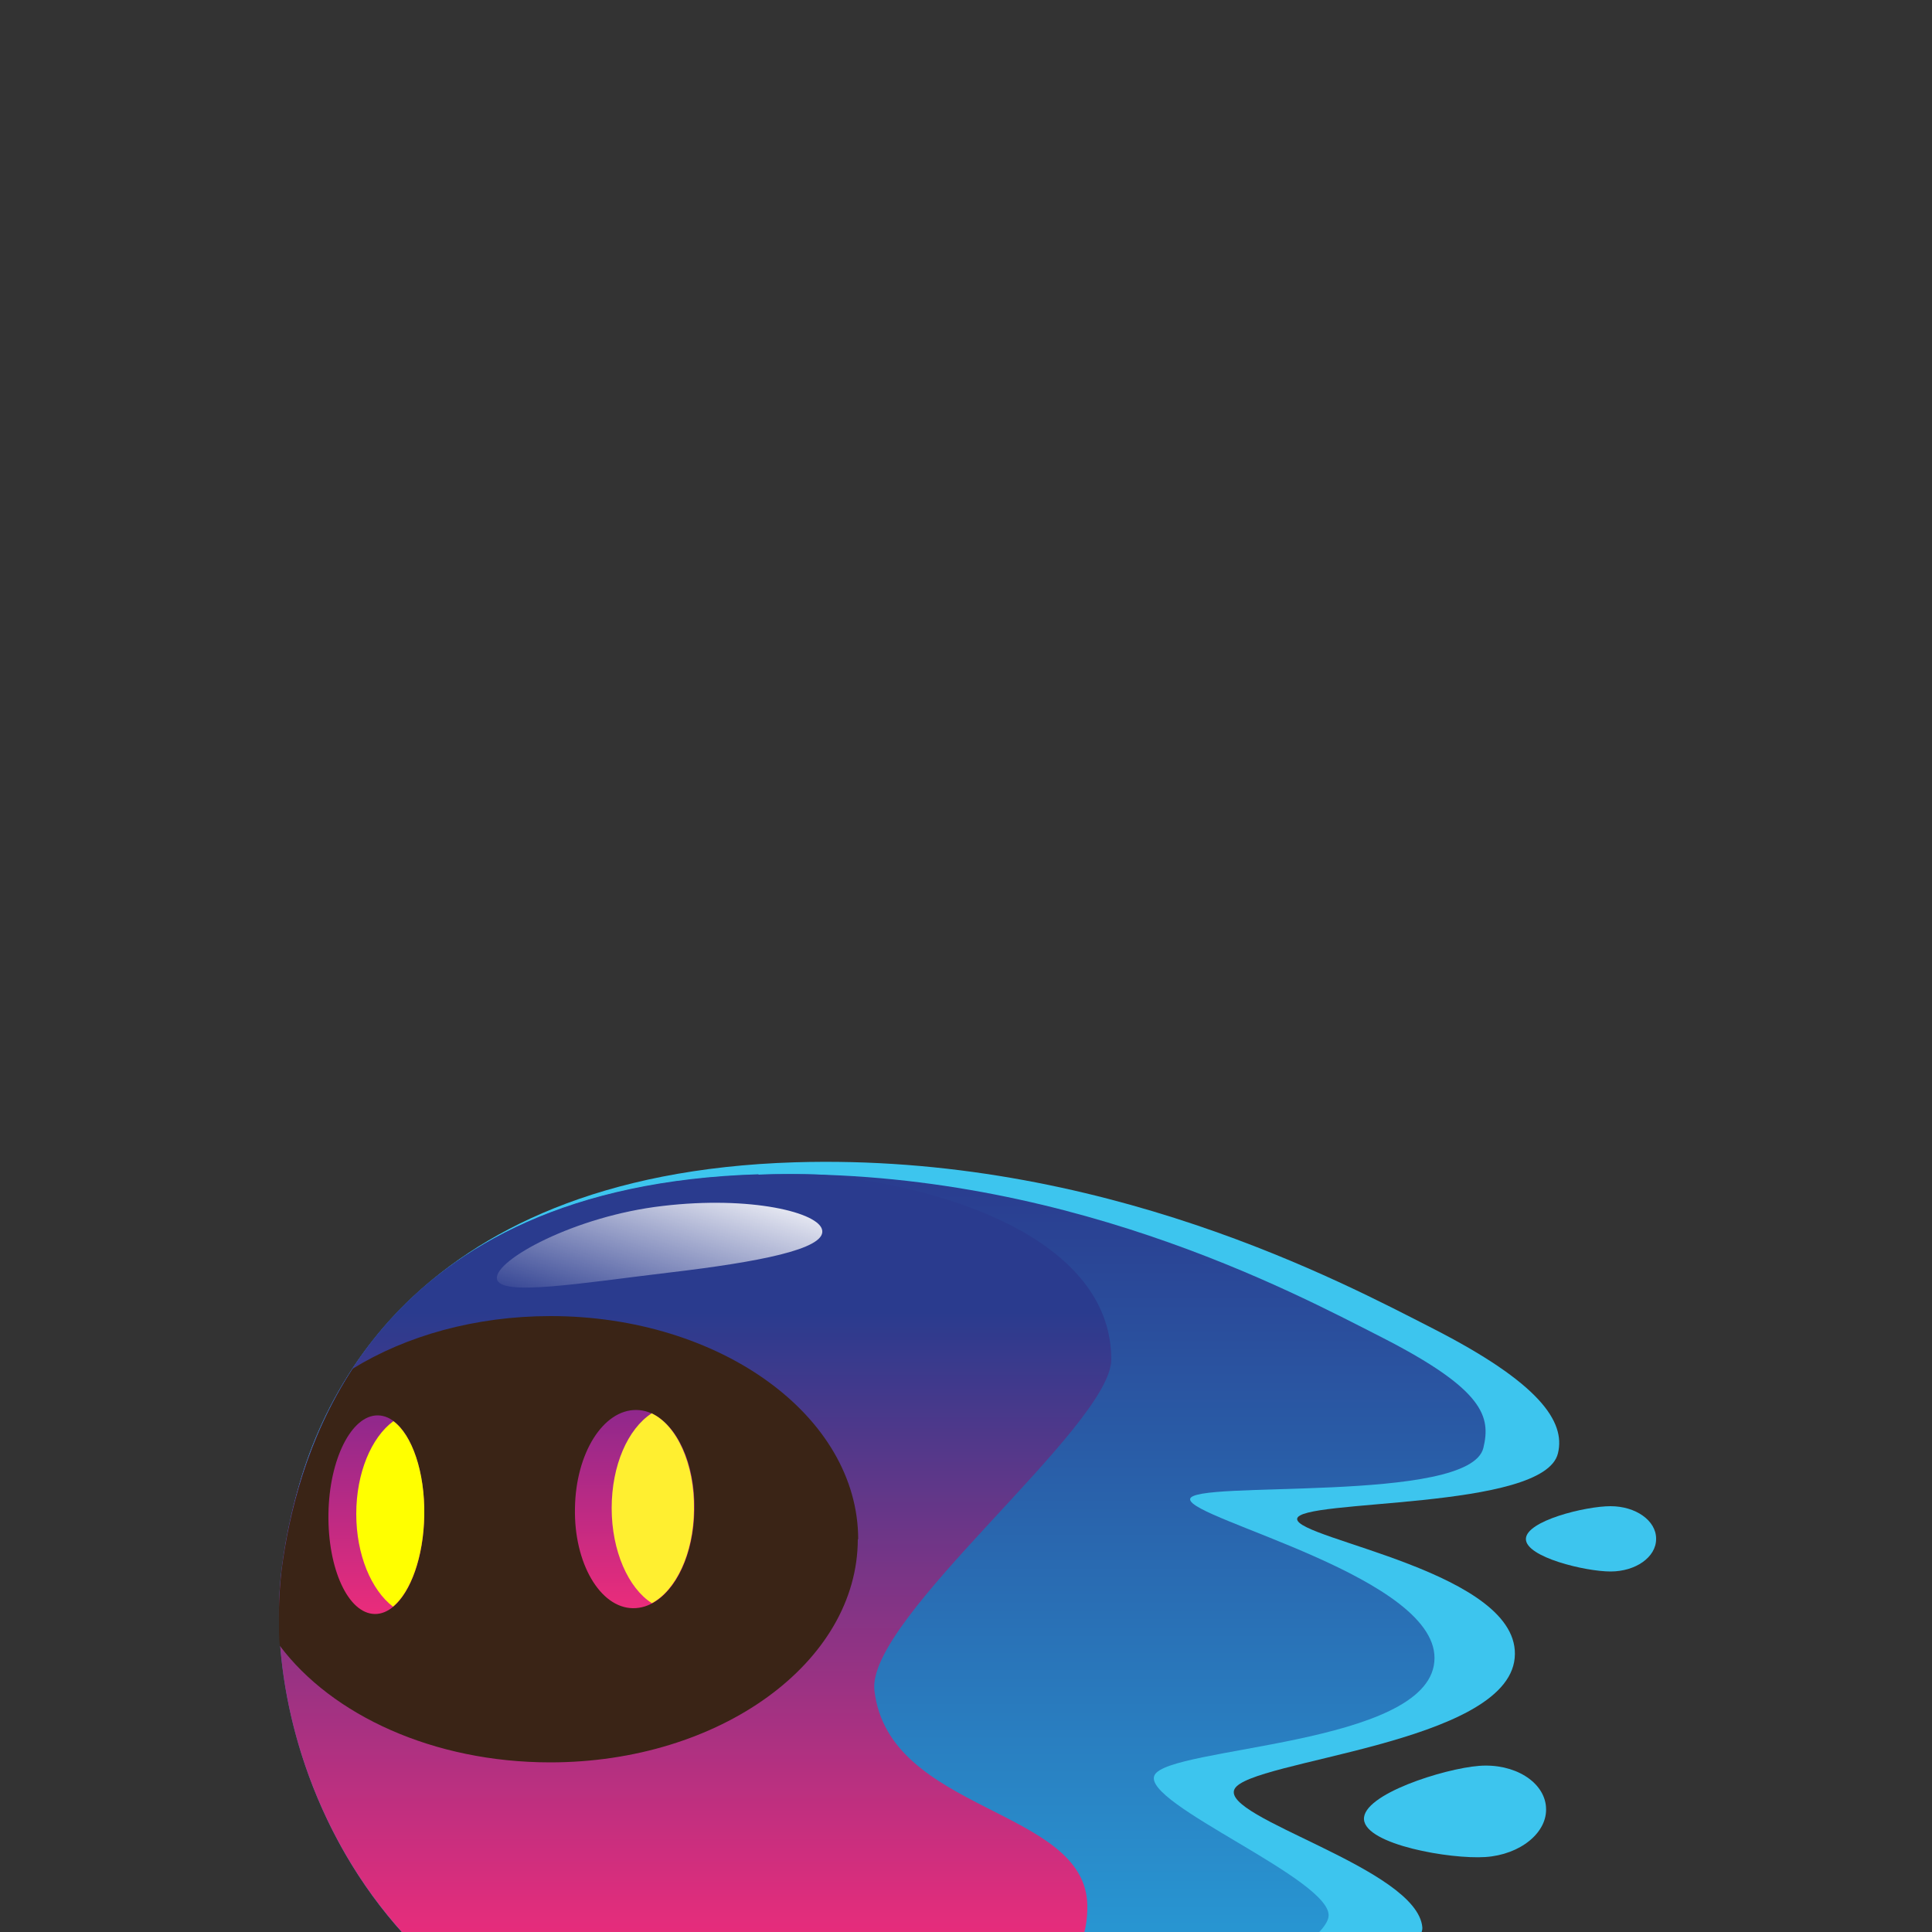 <svg id="Respect MOTOKO - hover clip" xmlns="http://www.w3.org/2000/svg" viewBox="0 -18 50 50">
<rect x="0" y="-18" width="50" height="50" fill="#333333" stroke="none"/>
<defs>
<linearGradient id="a" x1="0" x2="0" y1="1" y2="0" gradientUnits="objectBoundingBox">
<stop offset="0" stop-color="#28aae1"/>
<stop offset="1" stop-color="#2a3b8e"/>
</linearGradient>
<linearGradient id="b" x1="0" x2="0" y1="1" y2="0" gradientUnits="objectBoundingBox">
<stop offset="0" stop-color="#ea2c7b"/>
<stop offset=".15" stop-color="#ea2c7b"/>
<stop offset=".85" stop-color="#2a3b8e"/>
<stop offset="1" stop-color="#2a3b8e"/>
</linearGradient>
<linearGradient id="c" x1="0" x2="1" y1="1" y2="0" gradientUnits="objectBoundingBox">
<stop offset="0" stop-color="#fff" stop-opacity="0"/>
<stop offset="1" stop-color="#fff"/>
</linearGradient>
<linearGradient id="d" x1="0" x2="0" y1="1" y2="0" gradientUnits="objectBoundingBox">
<stop offset="0" stop-color="#ea2c7b"/>
<stop offset="1" stop-color="#8f288c"/>
</linearGradient>
<linearGradient id="e" x1="0" x2="0" y1="1" y2="0" gradientUnits="objectBoundingBox">
<stop offset="0" stop-color="#ea2c7b"/>
<stop offset="1" stop-color="#8f288c"/>
</linearGradient>
</defs>
<path fill="#3dc5ee" d="M40.01 28.77c.05.65-.66 1.23-1.57 1.29s-3.09-.32-3.14-.97 2.07-1.32 2.98-1.39 1.68.41 1.73 1.06ZM42.86 21.83c0 .47-.53.84-1.18.84s-2.19-.37-2.19-.84 1.54-.85 2.19-.85 1.18.37 1.18.84Z"/>
<path fill="#3dc5ee" d="M20.57 12.08c7.94-.24 14.2 3.12 16.51 4.3 2.76 1.41 3.44 2.41 3.24 3.23-.35 1.49-6.73 1.17-6.75 1.7s5.84 1.38 5.63 3.6c-.21 2.23-6.87 2.64-7.25 3.39-.38.75 4.73 2.05 4.86 3.58.08.98-5.98 3.34-14.39 4.08C9.76 37.09 6.77 27 7.41 22.03c.46-3.56 3.14-9.64 13.16-9.95Z"/>
<path fill="url(#a)" d="M19.63 12.4c7.74-.24 13.85 3.05 16.11 4.2 2.69 1.37 2.84 2.07 2.65 2.87-.35 1.46-7.58.82-7.59 1.33-.02.52 6.53 2.04 6.32 4.21-.2 2.17-6.87 2.19-7.24 2.93-.37.73 4.69 2.74 4.5 3.68s-4.95 3.64-13.15 4.37c-11.18.56-14.56-8.54-13.94-13.39.44-3.47 2.56-9.91 12.34-10.21Z"/>
<path fill="url(#b)" d="M20.16 35.85c3.29-.39 8.03-1.47 7.98-4.54-.04-2.54-5.14-2.38-5.51-5.56-.22-1.87 6.13-6.84 6.13-8.57 0-2.87-3.71-4.4-7.5-4.78-.53-.02-1.07-.02-1.62 0-9.79.3-11.91 6.73-12.35 10.2-.57 4.42 2.2 12.39 11.19 13.32.55.01 1.11-.01 1.67-.08h.01Z"/>
<path fill="#3a2416" fill-rule="evenodd" d="M22.21 21.84c0-3.19-3.57-5.78-7.96-5.78-1.95 0-3.74.51-5.12 1.36-1.18 1.81-1.65 3.75-1.84 5.19-.05.43-.08.89-.07 1.37v.28c0 .11.01.22.02.33 1.35 1.8 3.98 3.02 7 3.02 4.39 0 7.96-2.59 7.96-5.78Z"/>
<path fill="url(#c)" d="M21.28 13.85c.06.48-1.65.81-3.93 1.08s-4.44.64-4.49.16c-.06-.48 2.02-1.62 4.29-1.88 2.27-.27 4.08.17 4.13.64Z"/>
<path fill="url(#d)" d="M17.97 21.08c-.02 1.42-.73 2.55-1.59 2.54-.85-.01-1.53-1.17-1.5-2.59.02-1.42.73-2.55 1.59-2.54s1.53 1.17 1.5 2.59Z"/>
<path fill="#ffef30" fill-rule="evenodd" d="M16.86 18.58c-.61.4-1.03 1.34-1.03 2.45s.43 2.07 1.04 2.46c.62-.33 1.08-1.28 1.09-2.42.02-1.19-.45-2.2-1.11-2.5Z"/>
<path fill="url(#e)" d="M10.98 21.22c-.02 1.42-.6 2.56-1.28 2.55-.69-.01-1.22-1.17-1.2-2.59s.6-2.56 1.28-2.55c.69.01 1.22 1.17 1.2 2.59Z"/>
<path fill="#ff0" fill-rule="evenodd" d="M10.18 18.78c-.57.42-.96 1.34-.96 2.4s.39 1.97.95 2.4c.46-.38.79-1.29.81-2.36.02-1.13-.32-2.09-.8-2.44Z"/>
</svg>